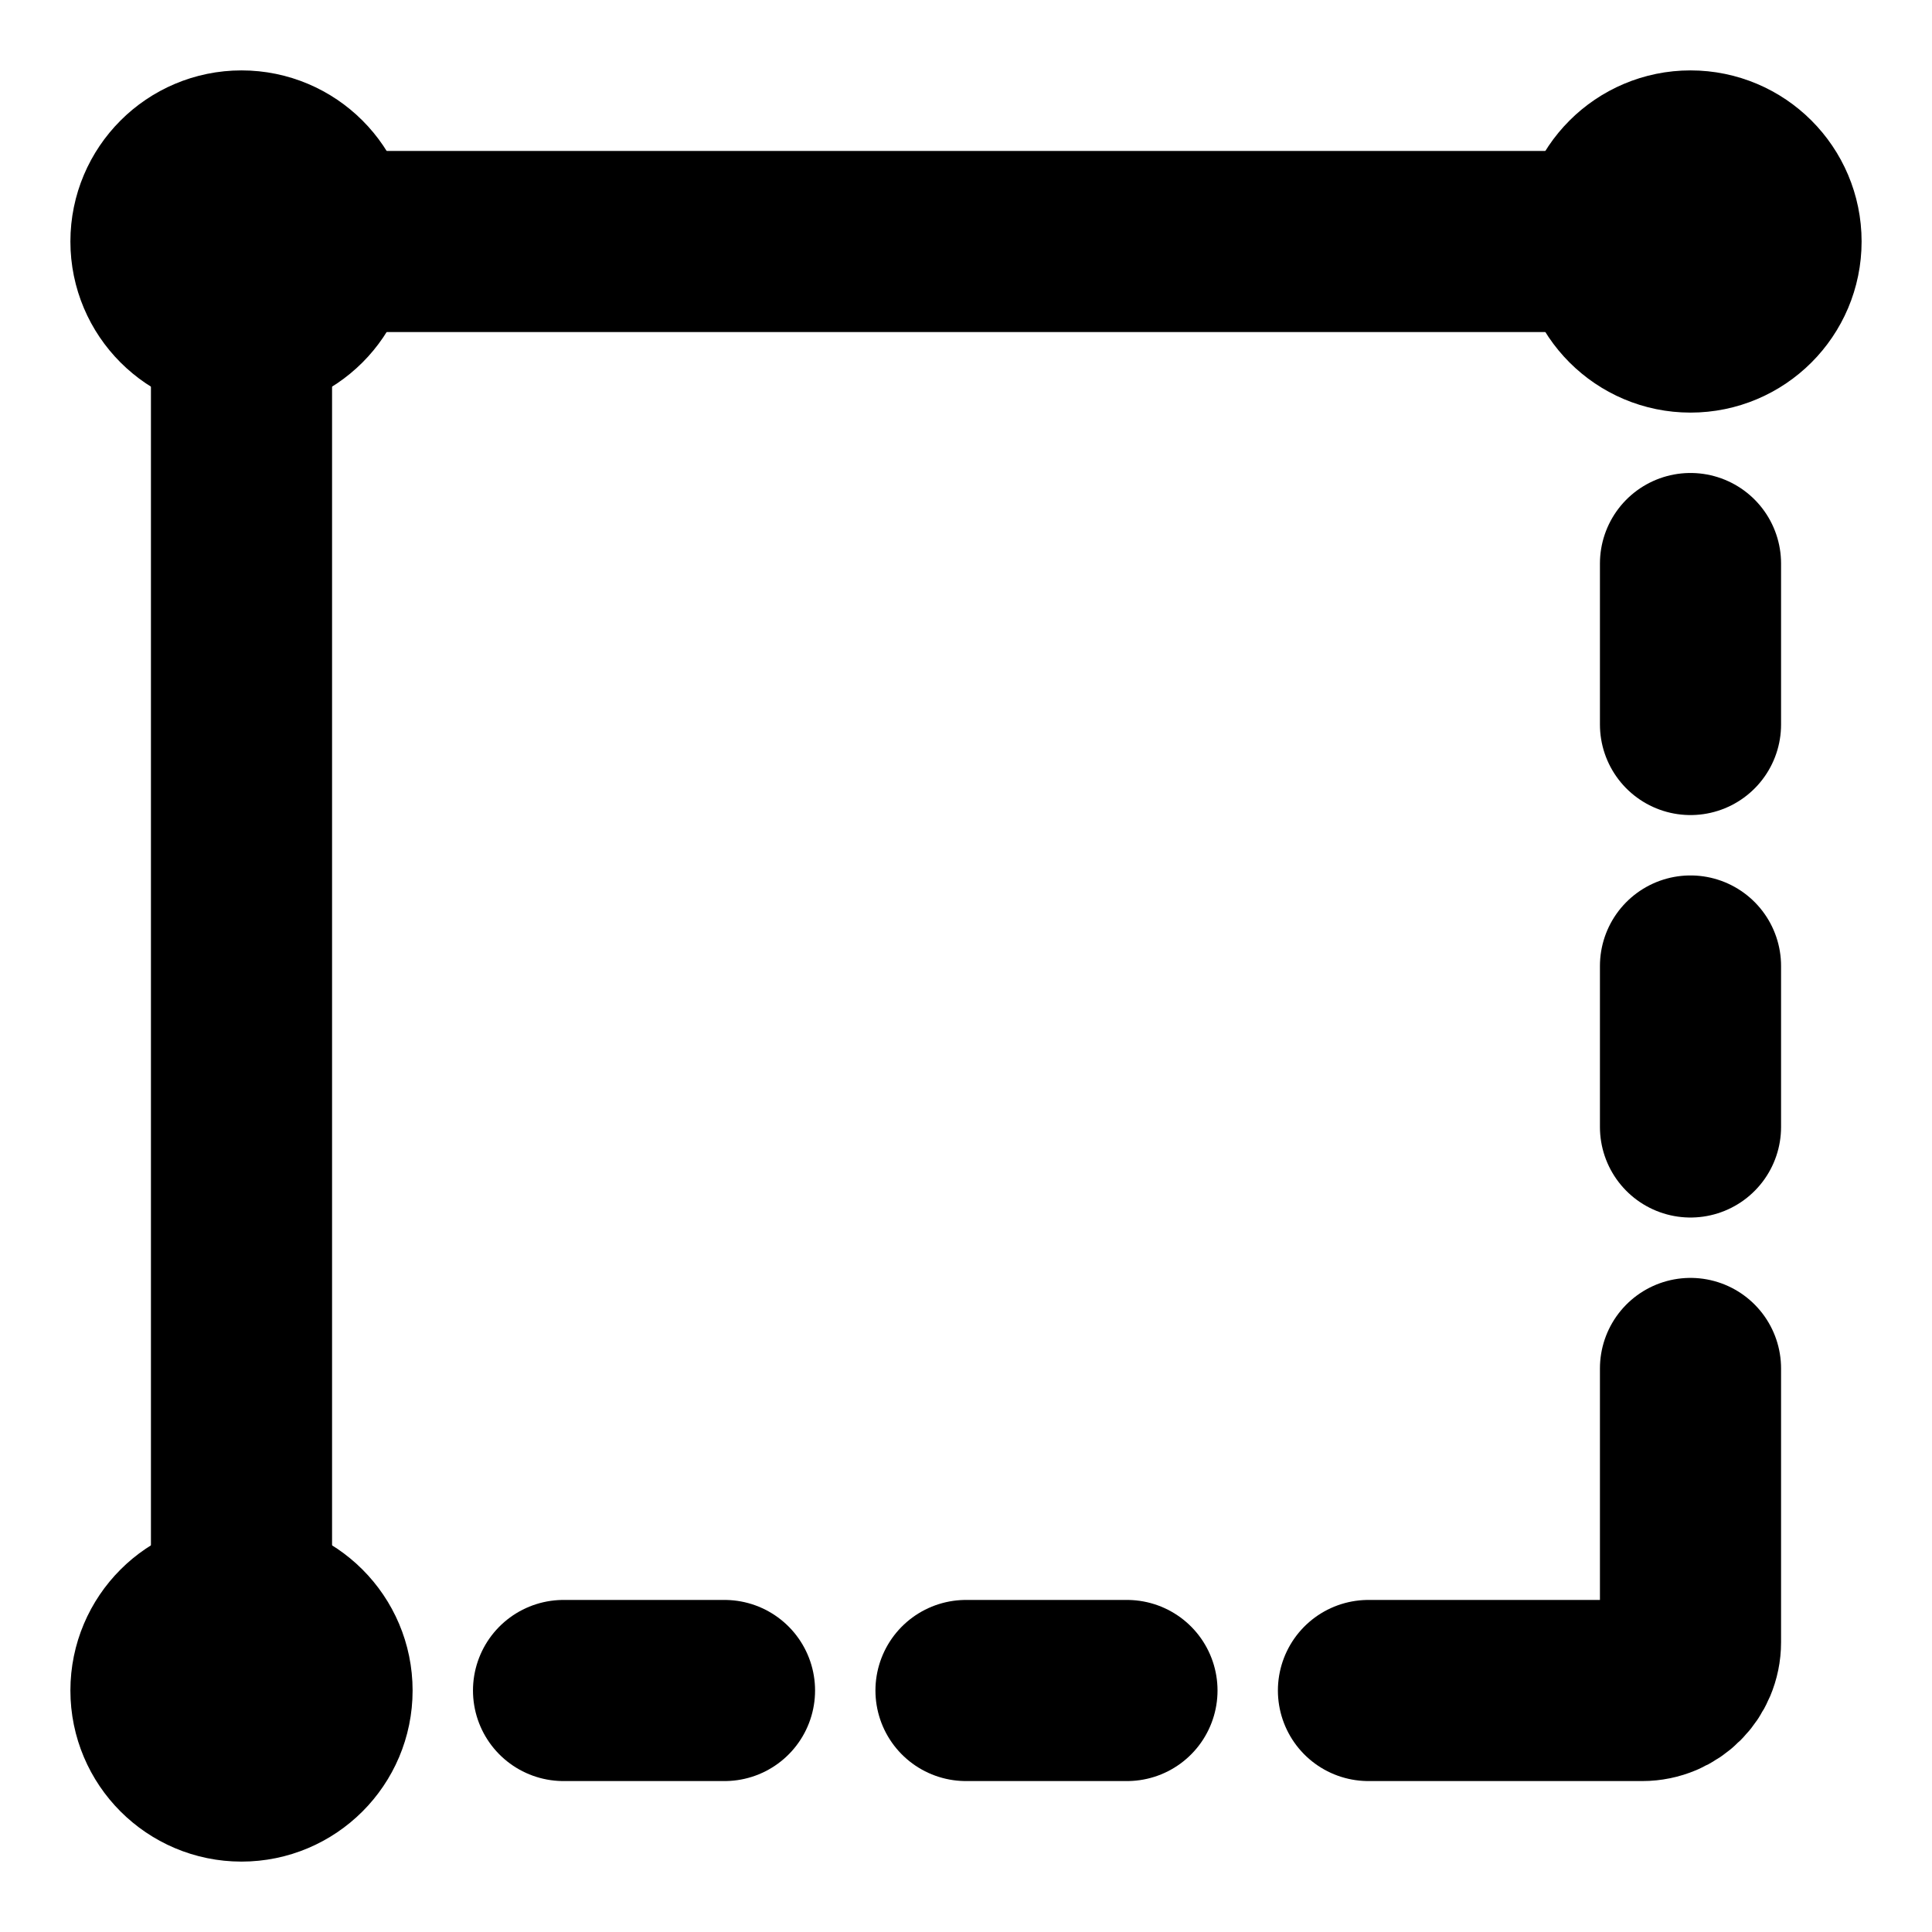 <svg width="16" height="16" viewBox="0 0 16 16" fill="none" xmlns="http://www.w3.org/2000/svg">
<g clip-path="url(#clip0_1_1234)">
<path d="M2 14V2.4C2 2.179 2.179 2 2.4 2H14" stroke="black" stroke-width="1.5"/>
<path d="M11.333 14H13.6C13.821 14 14 13.821 14 13.6V11.333" stroke="black" stroke-width="1.5" stroke-linecap="round" stroke-linejoin="round"/>
<path d="M14 4.667V6" stroke="black" stroke-width="1.5" stroke-linecap="round" stroke-linejoin="round"/>
<path d="M14 8V9.333" stroke="black" stroke-width="1.5" stroke-linecap="round" stroke-linejoin="round"/>
<path d="M4.667 14H6" stroke="black" stroke-width="1.5" stroke-linecap="round" stroke-linejoin="round"/>
<path d="M8 14H9.333" stroke="black" stroke-width="1.5" stroke-linecap="round" stroke-linejoin="round"/>
<path d="M2 2.667C2.368 2.667 2.667 2.368 2.667 2C2.667 1.632 2.368 1.333 2 1.333C1.632 1.333 1.333 1.632 1.333 2C1.333 2.368 1.632 2.667 2 2.667Z" fill="black" stroke="black" stroke-width="1.5" stroke-linecap="round" stroke-linejoin="round"/>
<path d="M2 14.667C2.368 14.667 2.667 14.368 2.667 14C2.667 13.632 2.368 13.333 2 13.333C1.632 13.333 1.333 13.632 1.333 14C1.333 14.368 1.632 14.667 2 14.667Z" fill="black" stroke="black" stroke-width="1.5" stroke-linecap="round" stroke-linejoin="round"/>
<path d="M14 2.667C14.368 2.667 14.667 2.368 14.667 2C14.667 1.632 14.368 1.333 14 1.333C13.632 1.333 13.333 1.632 13.333 2C13.333 2.368 13.632 2.667 14 2.667Z" fill="black" stroke="black" stroke-width="1.5" stroke-linecap="round" stroke-linejoin="round"/>
</g>
<defs>
<clipPath id="clip0_1_1234">
<rect width="16" height="16" fill="white"/>
</clipPath>
</defs>
</svg>
